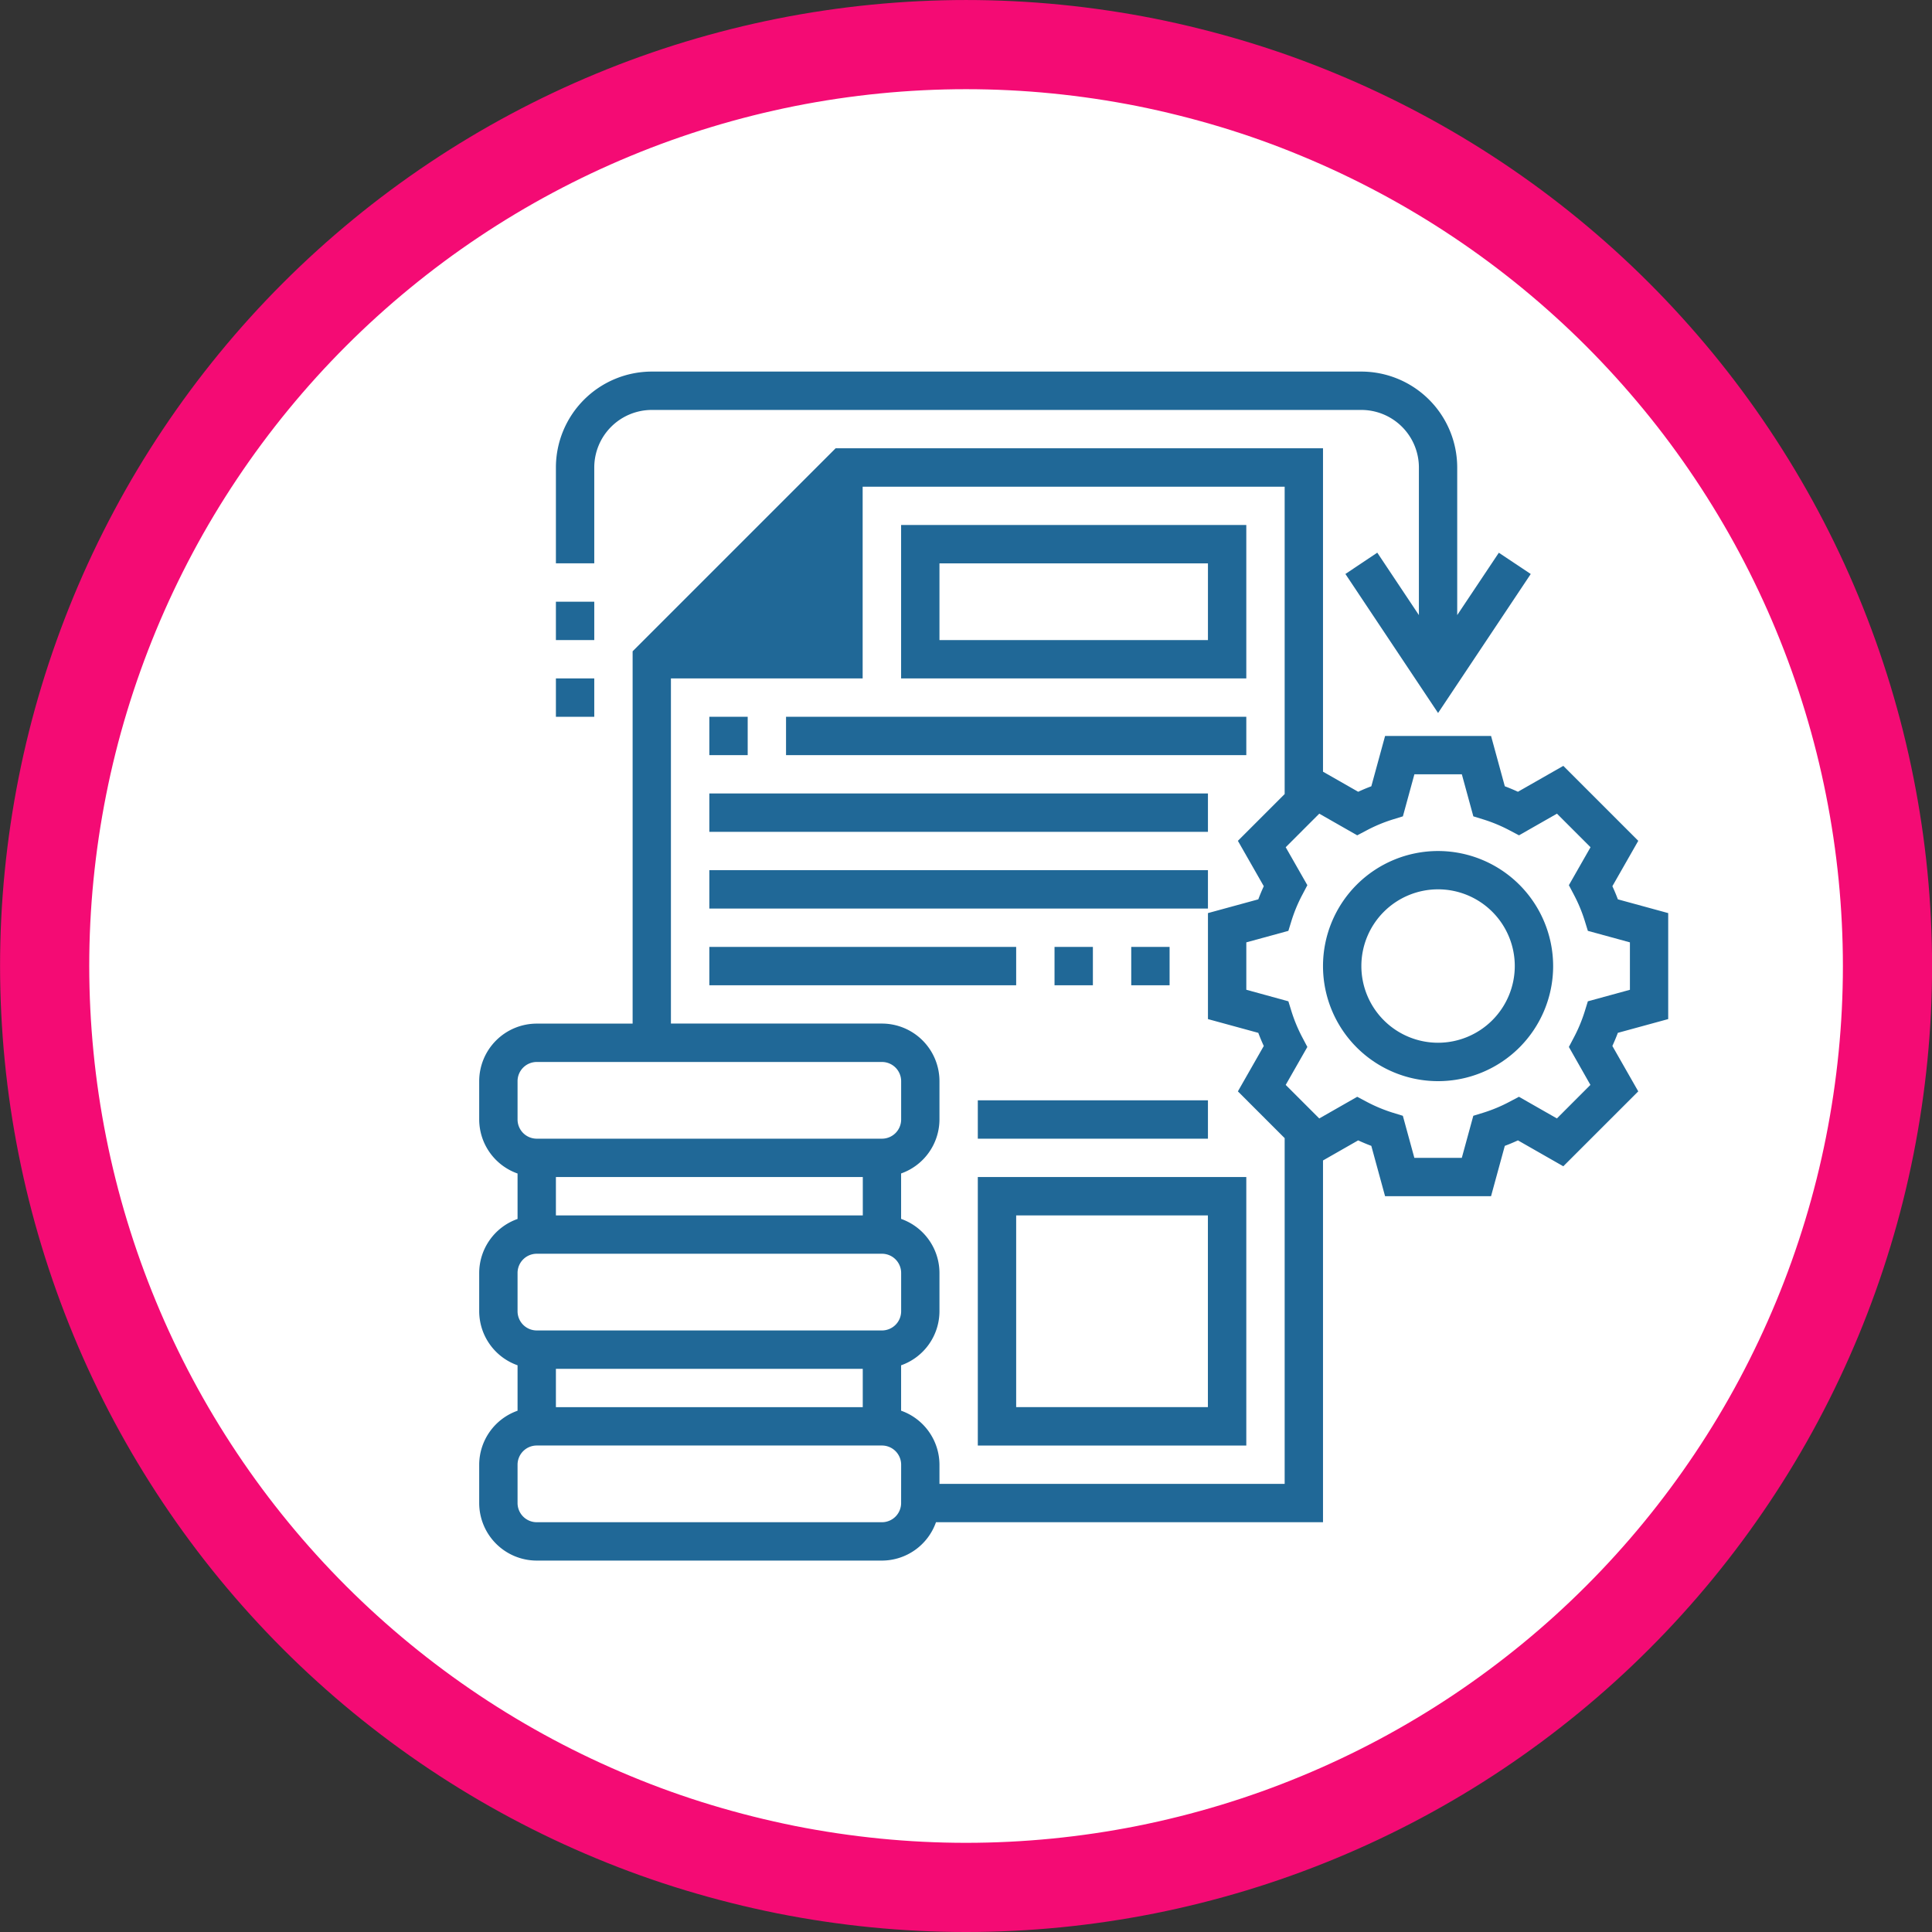 <svg xmlns="http://www.w3.org/2000/svg" width="129.991" height="129.991" viewBox="0 0 129.991 129.991">
  <rect x="0" y="0" width="129.991" height="129.991" fill="#333333" stroke="none"/>
  <g id="Grupo_149138" data-name="Grupo 149138" transform="translate(-734.758 -3503.063)">
    <path id="Trazado_188361" data-name="Trazado 188361" d="M10294-3120.29q3.045,0,6.076.3t6.018.892q2.988.6,5.9,1.479t5.728,2.05q2.814,1.166,5.5,2.6t5.219,3.127q2.533,1.693,4.887,3.625t4.508,4.085q2.153,2.156,4.086,4.508t3.624,4.887q1.692,2.532,3.128,5.218t2.6,5.5q1.165,2.814,2.05,5.729t1.478,5.9q.595,2.988.894,6.019t.3,6.076q0,3.045-.3,6.076t-.894,6.019q-.593,2.986-1.478,5.9t-2.05,5.729q-1.166,2.814-2.6,5.5t-3.128,5.218q-1.692,2.532-3.624,4.887t-4.086,4.508q-2.153,2.154-4.508,4.085t-4.887,3.625q-2.533,1.692-5.219,3.127t-5.5,2.6q-2.814,1.167-5.728,2.05t-5.9,1.479q-2.987.593-6.018.892t-6.076.3q-3.047,0-6.077-.3t-6.018-.892q-2.988-.6-5.9-1.479t-5.728-2.05q-2.815-1.165-5.5-2.6t-5.219-3.127q-2.533-1.693-4.887-3.625t-4.508-4.085q-2.155-2.156-4.086-4.508t-3.624-4.887q-1.692-2.532-3.128-5.218t-2.6-5.5q-1.165-2.814-2.05-5.729t-1.478-5.9q-.595-2.986-.893-6.019t-.3-6.076q0-3.045.3-6.076t.893-6.019q.593-2.987,1.478-5.9t2.05-5.729q1.166-2.814,2.6-5.5t3.128-5.218q1.692-2.532,3.624-4.887t4.086-4.508q2.153-2.153,4.508-4.085t4.887-3.625q2.533-1.692,5.219-3.127t5.5-2.6q2.814-1.167,5.728-2.05t5.9-1.479q2.985-.593,6.018-.892T10294-3120.29Z" transform="translate(-9494.242 6626.354)" fill="#fff" stroke="#f40b74" stroke-width="6"/>
    <g id="Grupo_148625" data-name="Grupo 148625" transform="translate(759 3520.064)">
      <g id="Grupo_148617" data-name="Grupo 148617" transform="translate(19.613 14.452)">
        <g id="Grupo_148615" data-name="Grupo 148615">
          <path id="Trazado_200184" data-name="Trazado 200184" d="M122.632,86.968a12.173,12.173,0,0,1-.826-1.987l-3.1-.852V78.968l3.1-.852a12.173,12.173,0,0,1,.826-1.987l-1.587-2.787,2.839-2.826-.013-.013V48H92.9V60.9H80V86.71H95.484a2.588,2.588,0,0,1,2.581,2.581v2.581a2.588,2.588,0,0,1-2.581,2.581v5.161a2.588,2.588,0,0,1,2.581,2.581v2.581a2.588,2.588,0,0,1-2.581,2.581v5.161a2.588,2.588,0,0,1,2.581,2.581v2.581h25.806V92.594l-2.826-2.839Z" transform="translate(-80 -48)" fill="#fff"/>
        </g>
        <g id="Grupo_148616" data-name="Grupo 148616">
          <path id="Trazado_200185" data-name="Trazado 200185" d="M92.9,48V60.9H80Z" transform="translate(-80 -48)" fill="#206897"/>
        </g>
      </g>
      <g id="Grupo_148618" data-name="Grupo 148618" transform="translate(8 8)">
        <path id="Trazado_200186" data-name="Trazado 200186" d="M367.742,208a7.742,7.742,0,1,0,7.742,7.742A7.75,7.75,0,0,0,367.742,208Zm0,12.9a5.161,5.161,0,1,1,5.161-5.161A5.167,5.167,0,0,1,367.742,220.9Z" transform="translate(-303.226 -175.742)" fill="#206897"/>
        <path id="Trazado_200187" data-name="Trazado 200187" d="M42.581,14.452a3.876,3.876,0,0,1,3.871-3.871H94.194a3.876,3.876,0,0,1,3.871,3.871v9.932l-2.8-4.2L93.12,21.618l6.235,9.354,6.235-9.352-2.147-1.431-2.8,4.195V14.452A6.459,6.459,0,0,0,94.194,8H46.452A6.459,6.459,0,0,0,40,14.452V20.9h2.581Z" transform="translate(-34.839 -8)" fill="#206897"/>
        <path id="Trazado_200188" data-name="Trazado 200188" d="M40,104h2.581v2.581H40Z" transform="translate(-34.839 -88.516)" fill="#206897"/>
        <path id="Trazado_200189" data-name="Trazado 200189" d="M40,136h2.581v2.581H40Z" transform="translate(-34.839 -115.355)" fill="#206897"/>
        <path id="Trazado_200190" data-name="Trazado 200190" d="M207.226,72H184V82.323h23.226Zm-2.581,7.742H186.581V74.581h18.065Z" transform="translate(-155.613 -61.677)" fill="#206897"/>
        <path id="Trazado_200191" data-name="Trazado 200191" d="M88,78.405V71.274l-3.387-.926c-.111-.3-.234-.591-.369-.884l1.742-3.053-5.043-5.043L77.89,63.11c-.293-.134-.587-.258-.884-.369l-.925-3.386h-7.13l-.926,3.387c-.3.111-.591.234-.884.369L64.774,61.76V40H31.982L18.323,53.659V78.71H11.871A3.876,3.876,0,0,0,8,82.581v2.581a3.866,3.866,0,0,0,2.581,3.634v3.057A3.863,3.863,0,0,0,8,95.484v2.581a3.866,3.866,0,0,0,2.581,3.634v3.057A3.863,3.863,0,0,0,8,108.387v2.581a3.876,3.876,0,0,0,3.871,3.871H35.1a3.866,3.866,0,0,0,3.634-2.581H64.774V87.917l2.366-1.351c.292.134.587.258.884.369l.926,3.387h7.13l.926-3.387c.3-.111.592-.235.884-.369l3.052,1.743,5.043-5.041-1.742-3.054c.134-.293.258-.587.369-.883ZM11.871,86.452a1.292,1.292,0,0,1-1.29-1.29V82.581a1.292,1.292,0,0,1,1.29-1.29H35.1a1.292,1.292,0,0,1,1.29,1.29v2.581a1.292,1.292,0,0,1-1.29,1.29m-1.29,2.581v2.581H13.161V89.032ZM10.581,95.484a1.292,1.292,0,0,1,1.29-1.29H35.1a1.292,1.292,0,0,1,1.29,1.29v2.581a1.292,1.292,0,0,1-1.29,1.29H11.871a1.292,1.292,0,0,1-1.29-1.29Zm23.226,6.452v2.581H13.161v-2.581Zm2.581,9.032a1.292,1.292,0,0,1-1.29,1.29H11.871a1.292,1.292,0,0,1-1.29-1.29v-2.581a1.292,1.292,0,0,1,1.29-1.29H35.1a1.292,1.292,0,0,1,1.29,1.29ZM20.9,55.484h12.9v-12.9H62.194V63.265l-3.147,3.147,1.742,3.053c-.134.293-.258.587-.369.884l-3.387.925v7.132l3.387.926q.166.443.369.883l-1.742,3.054,3.147,3.146v23.263H38.968v-1.29a3.866,3.866,0,0,0-2.581-3.634V101.7a3.866,3.866,0,0,0,2.581-3.634V95.483a3.866,3.866,0,0,0-2.581-3.634V88.792a3.866,3.866,0,0,0,2.581-3.634V82.578A3.876,3.876,0,0,0,35.1,78.707H20.9m61.866,4.126L80.511,85.09l-2.554-1.458-.627.333a10.23,10.23,0,0,1-1.766.738l-.677.208-.774,2.831H70.92l-.774-2.83-.677-.208a10.332,10.332,0,0,1-1.766-.738l-.627-.333-2.554,1.458-2.258-2.257,1.457-2.554-.33-.626a10.33,10.33,0,0,1-.738-1.769l-.209-.676-2.83-.777V73.243l2.83-.774.209-.677a10.245,10.245,0,0,1,.738-1.769l.33-.627-1.457-2.554,2.258-2.258,2.554,1.457.627-.33a10.3,10.3,0,0,1,1.769-.738l.677-.209.774-2.83h3.192l.774,2.83.677.209a10.245,10.245,0,0,1,1.769.738l.627.33,2.554-1.457,2.258,2.258-1.457,2.554.33.627a10.3,10.3,0,0,1,.738,1.769l.209.677,2.83.774v3.191l-2.83.775-.209.676a10.33,10.33,0,0,1-.738,1.769l-.33.626Z" transform="translate(-8 -34.839)" fill="#206897"/>
        <path id="Trazado_200192" data-name="Trazado 200192" d="M104,152h2.581v2.581H104Z" transform="translate(-88.516 -128.774)" fill="#206897"/>
        <path id="Trazado_200193" data-name="Trazado 200193" d="M136,152h30.968v2.581H136Z" transform="translate(-115.355 -128.774)" fill="#206897"/>
        <path id="Trazado_200194" data-name="Trazado 200194" d="M104,184h33.548v2.581H104Z" transform="translate(-88.516 -155.613)" fill="#206897"/>
        <path id="Trazado_200195" data-name="Trazado 200195" d="M104,216h33.548v2.581H104Z" transform="translate(-88.516 -182.452)" fill="#206897"/>
        <path id="Trazado_200196" data-name="Trazado 200196" d="M104,248h20.645v2.581H104Z" transform="translate(-88.516 -209.29)" fill="#206897"/>
        <path id="Trazado_200197" data-name="Trazado 200197" d="M248,248h2.581v2.581H248Z" transform="translate(-209.29 -209.29)" fill="#206897"/>
        <path id="Trazado_200198" data-name="Trazado 200198" d="M280,248h2.581v2.581H280Z" transform="translate(-236.129 -209.29)" fill="#206897"/>
        <path id="Trazado_200199" data-name="Trazado 200199" d="M216,362.065h18.065V344H216Zm2.581-15.484h12.9v12.9h-12.9Z" transform="translate(-182.452 -289.806)" fill="#206897"/>
        <path id="Trazado_200200" data-name="Trazado 200200" d="M216,312h15.484v2.581H216Z" transform="translate(-182.452 -262.968)" fill="#206897"/>
      </g>
    </g>
  </g>
</svg>
